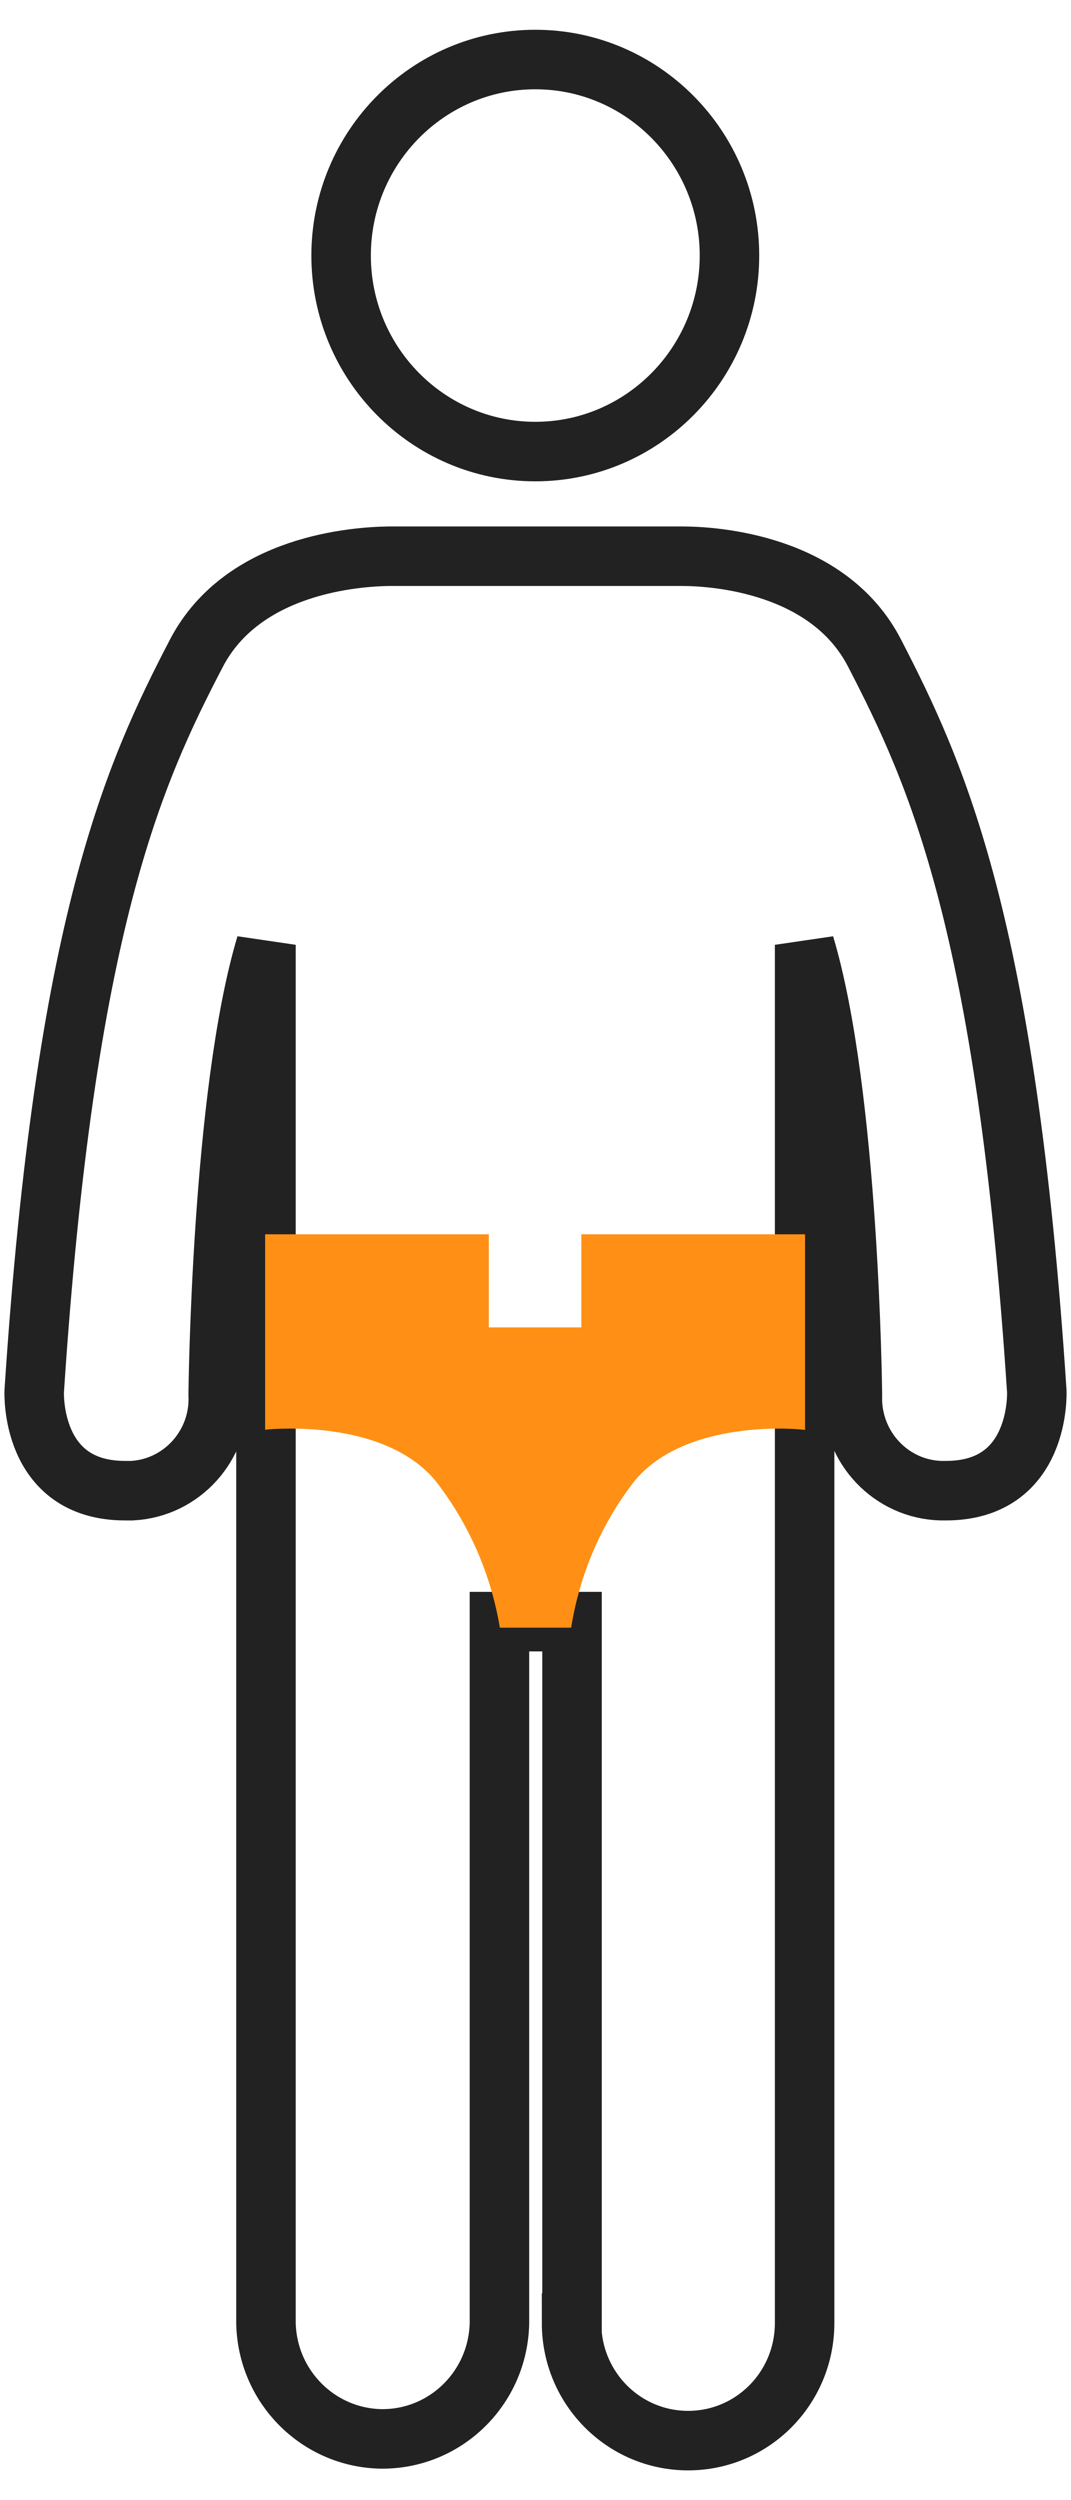<svg width="18" height="42" viewBox="0 0 18 42" fill="none" xmlns="http://www.w3.org/2000/svg">
<path d="M9.614 39.024V27.242H8.394V39.024C8.373 40.117 7.483 40.986 6.4 40.971C5.346 40.949 4.492 40.095 4.47 39.024V15.872C3.717 18.377 3.667 23.421 3.667 23.421C3.71 24.275 3.057 24.999 2.218 25.042C2.182 25.042 2.139 25.042 2.103 25.042C0.496 25.042 0.575 23.37 0.575 23.37C1.092 15.511 2.254 12.985 3.301 10.973C4.083 9.475 5.991 9.352 6.536 9.344H11.464C12.009 9.344 13.925 9.468 14.699 10.973C15.739 12.985 16.909 15.511 17.425 23.37C17.425 23.37 17.504 25.042 15.897 25.042C15.051 25.064 14.355 24.391 14.326 23.544C14.326 23.5 14.326 23.464 14.326 23.421C14.326 23.421 14.276 18.384 13.523 15.872V25.013C13.523 25.013 13.523 25.056 13.523 25.078V39.024C13.523 40.117 12.648 41 11.565 41C10.482 41 9.606 40.117 9.606 39.024H9.614ZM5.733 4.293C5.733 2.476 7.196 1 8.997 1C10.797 1 12.26 2.476 12.26 4.293C12.26 6.109 10.797 7.586 8.997 7.586C7.196 7.586 5.733 6.109 5.733 4.293Z" stroke="#222222"/>
<path d="M9.606 27.343H8.401C8.251 26.446 7.878 25.592 7.318 24.875C6.687 24.115 5.518 23.999 4.879 23.999C4.628 23.999 4.463 24.014 4.456 24.021V20.735H8.215V22.299H9.771V20.735H13.53V24.021C13.53 24.021 13.358 23.999 13.107 23.999C12.469 23.999 11.299 24.115 10.668 24.875C10.108 25.592 9.743 26.446 9.599 27.343H9.606Z" fill="#FF9015"/>
</svg>
